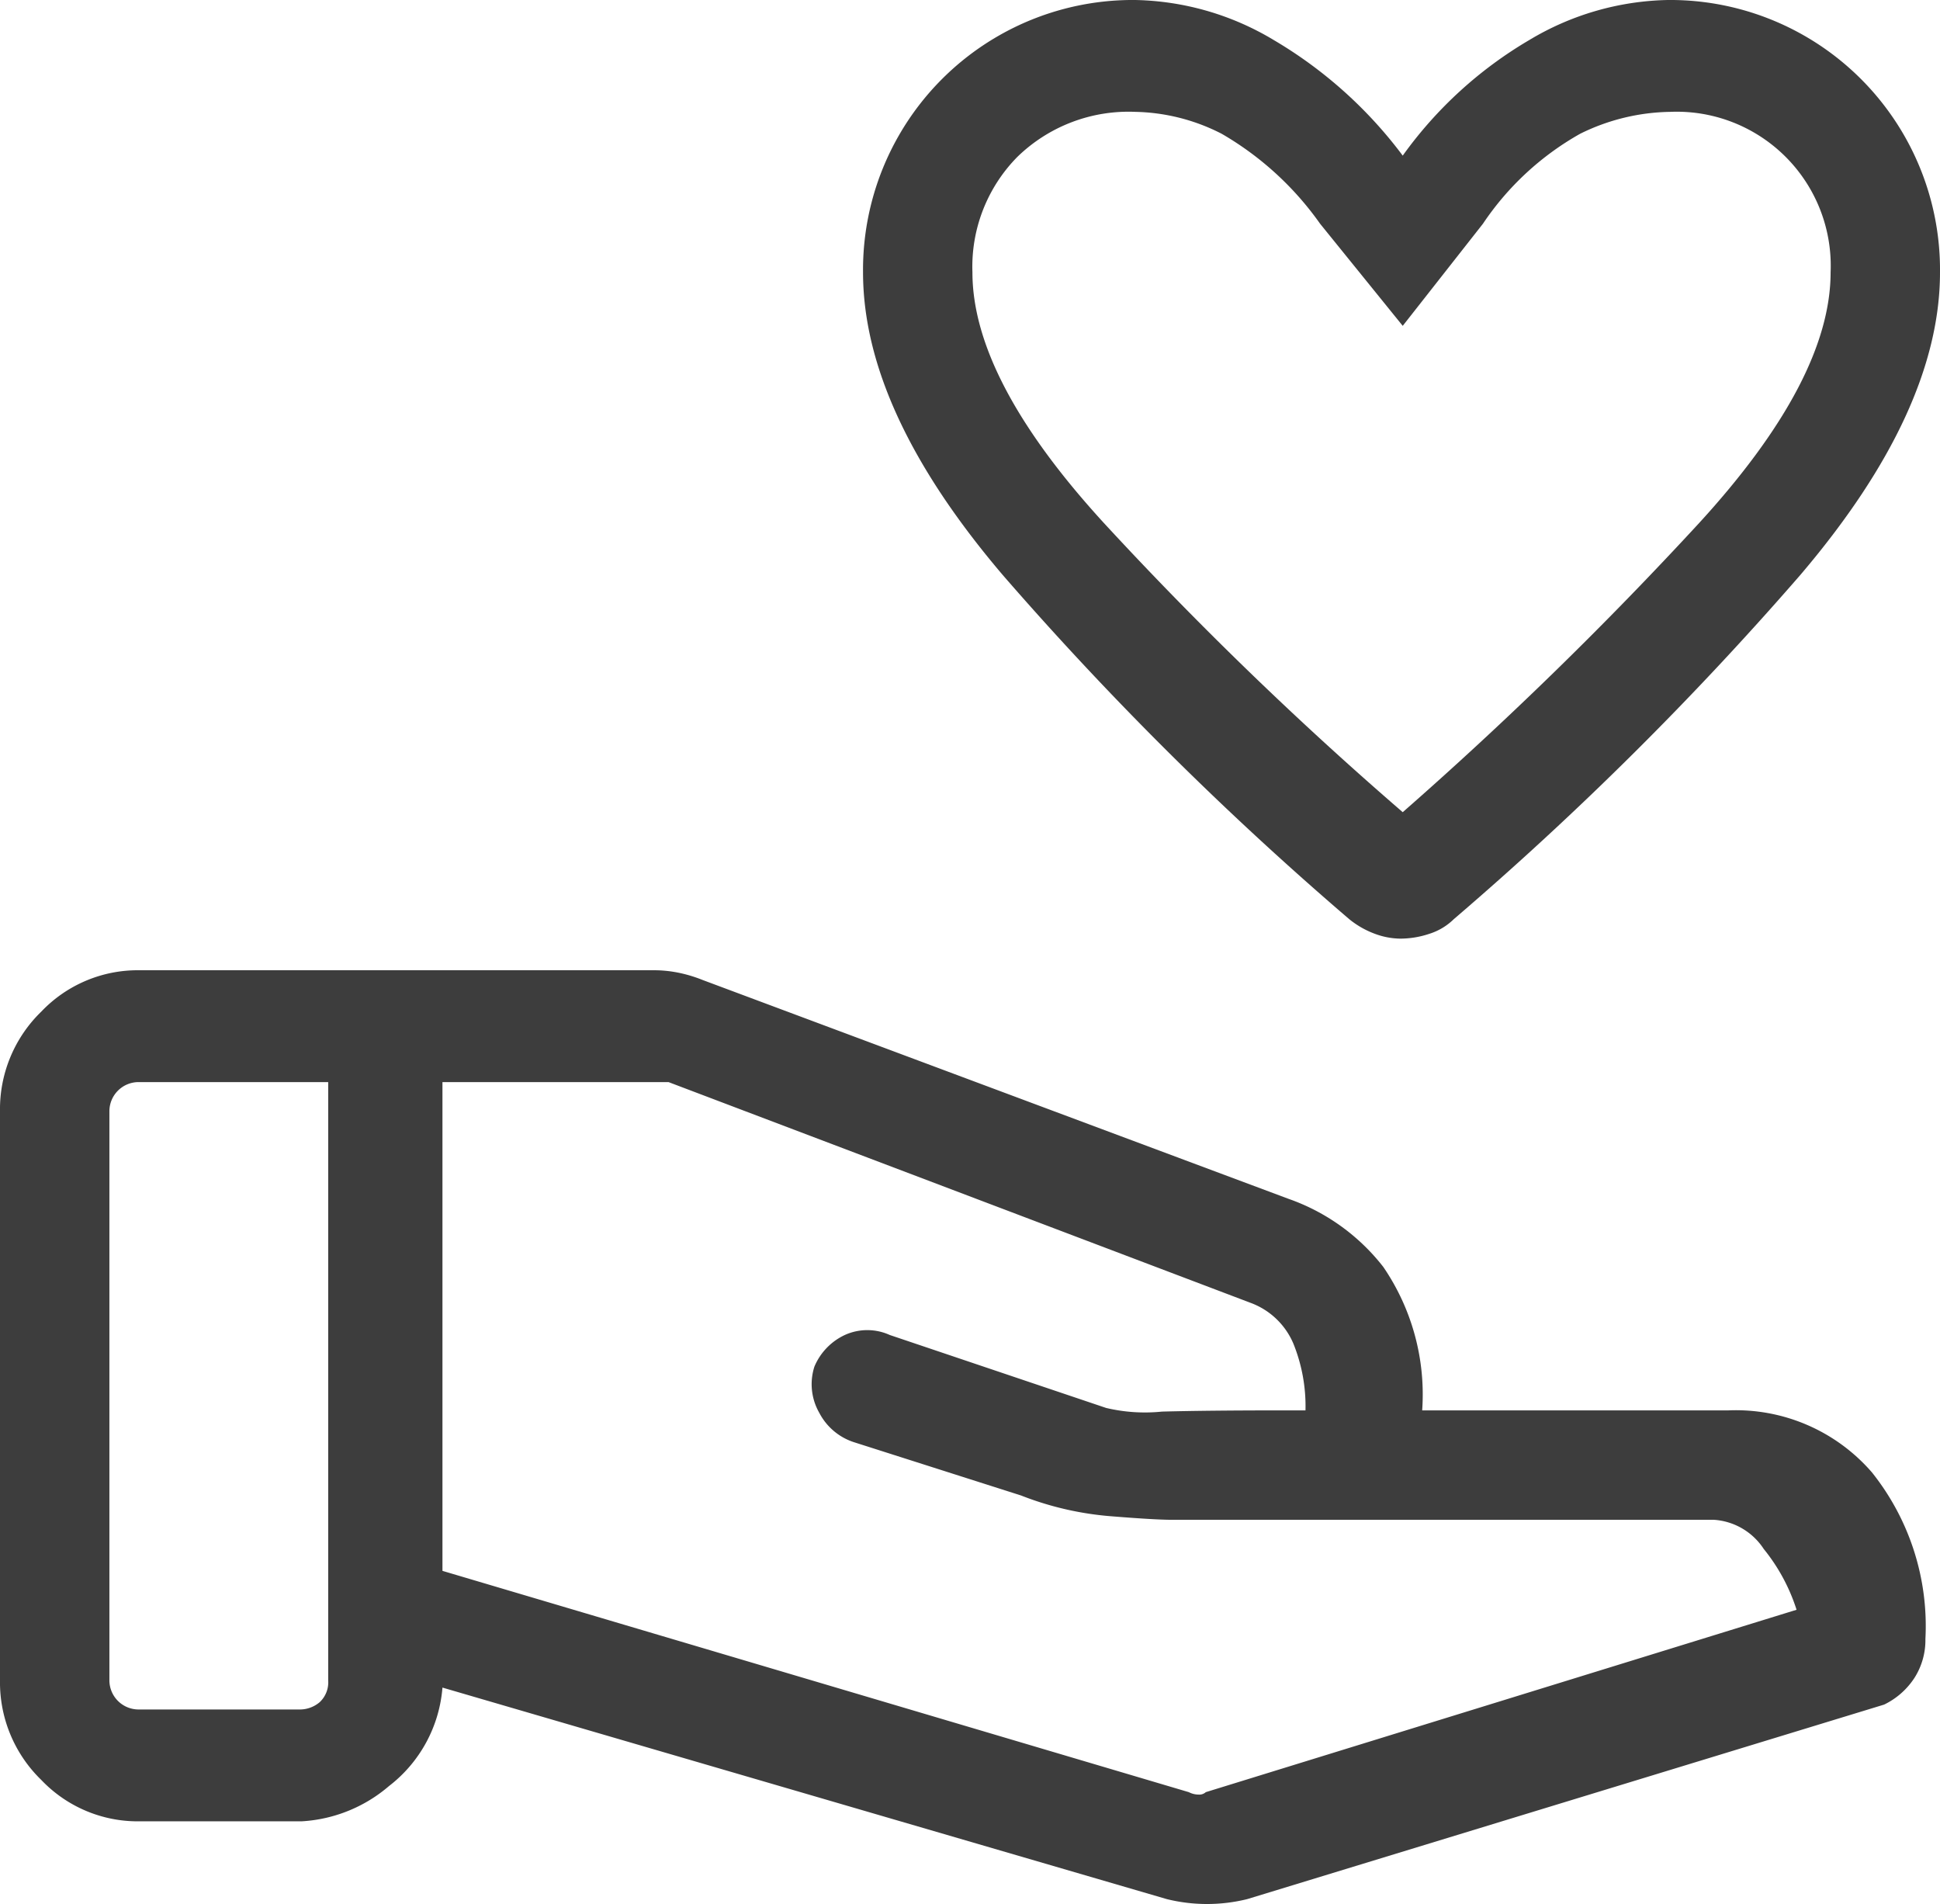 <svg xmlns="http://www.w3.org/2000/svg" width="39.9" height="39.15" viewBox="0 0 39.9 39.15">
  <path id="support_ico3" d="M31.85,23.9a1.536,1.536,0,0,1-.525-.1,1.854,1.854,0,0,1-.525-.3,68.133,68.133,0,0,1-7.125-7.075Q20.8,13.05,20.8,10.2a5.549,5.549,0,0,1,5.6-5.6,5.739,5.739,0,0,1,2.85.825A9.032,9.032,0,0,1,31.9,7.8a8.486,8.486,0,0,1,2.6-2.375A5.739,5.739,0,0,1,37.35,4.6a5.549,5.549,0,0,1,5.6,5.6q0,2.85-2.875,6.225A68.134,68.134,0,0,1,32.95,23.5a1.255,1.255,0,0,1-.5.3A1.887,1.887,0,0,1,31.85,23.9Zm.05-2.6A80.127,80.127,0,0,0,38,15.35q2.7-2.95,2.7-5.15a3.168,3.168,0,0,0-3.3-3.3,4.307,4.307,0,0,0-1.85.45,5.875,5.875,0,0,0-2,1.85L31.9,11.3,30.2,9.2a6.4,6.4,0,0,0-2.025-1.85A4.056,4.056,0,0,0,26.4,6.9a3.279,3.279,0,0,0-2.425.925A3.215,3.215,0,0,0,23.05,10.2q0,2.2,2.7,5.15A75.379,75.379,0,0,0,31.9,21.3ZM27.5,41.45a.444.444,0,0,0,.2.05.2.2,0,0,0,.15-.05L40,37.7a3.827,3.827,0,0,0-.675-1.25,1.327,1.327,0,0,0-1.025-.6H27.15q-.35,0-1.275-.075a6.453,6.453,0,0,1-1.825-.425l-3.45-1.1a1.232,1.232,0,0,1-.7-.6,1.182,1.182,0,0,1-.1-.95,1.254,1.254,0,0,1,.625-.65,1.118,1.118,0,0,1,.925,0l4.45,1.5a3.458,3.458,0,0,0,1.15.075q.95-.025,2.5-.025h.45a3.434,3.434,0,0,0-.25-1.375,1.53,1.53,0,0,0-.85-.825l-12-4.55H12.15V36.9Zm-.45,2.2L12.15,39.3a2.837,2.837,0,0,1-1.1,2.025,3.019,3.019,0,0,1-1.8.725H5.9a2.737,2.737,0,0,1-2-.85,2.794,2.794,0,0,1-.85-2.05V27.45A2.794,2.794,0,0,1,3.9,25.4a2.737,2.737,0,0,1,2-.85H16.5a2.544,2.544,0,0,1,.5.05,2.85,2.85,0,0,1,.5.15l12.05,4.5a4.252,4.252,0,0,1,1.95,1.4,4.646,4.646,0,0,1,.8,2.95h6.3a3.7,3.7,0,0,1,2.95,1.275,5.063,5.063,0,0,1,1.1,3.425,1.447,1.447,0,0,1-.225.8,1.547,1.547,0,0,1-.625.55l-13.1,4a3.453,3.453,0,0,1-1.65,0ZM31.9,14.05ZM5.3,39.15a.6.6,0,0,0,.6.6H9.2a.631.631,0,0,0,.425-.15.56.56,0,0,0,.175-.45V26.85H5.9a.6.6,0,0,0-.6.6Z" transform="translate(-3.05 -4.6)" fill="#3d3d3d"/>
</svg>

